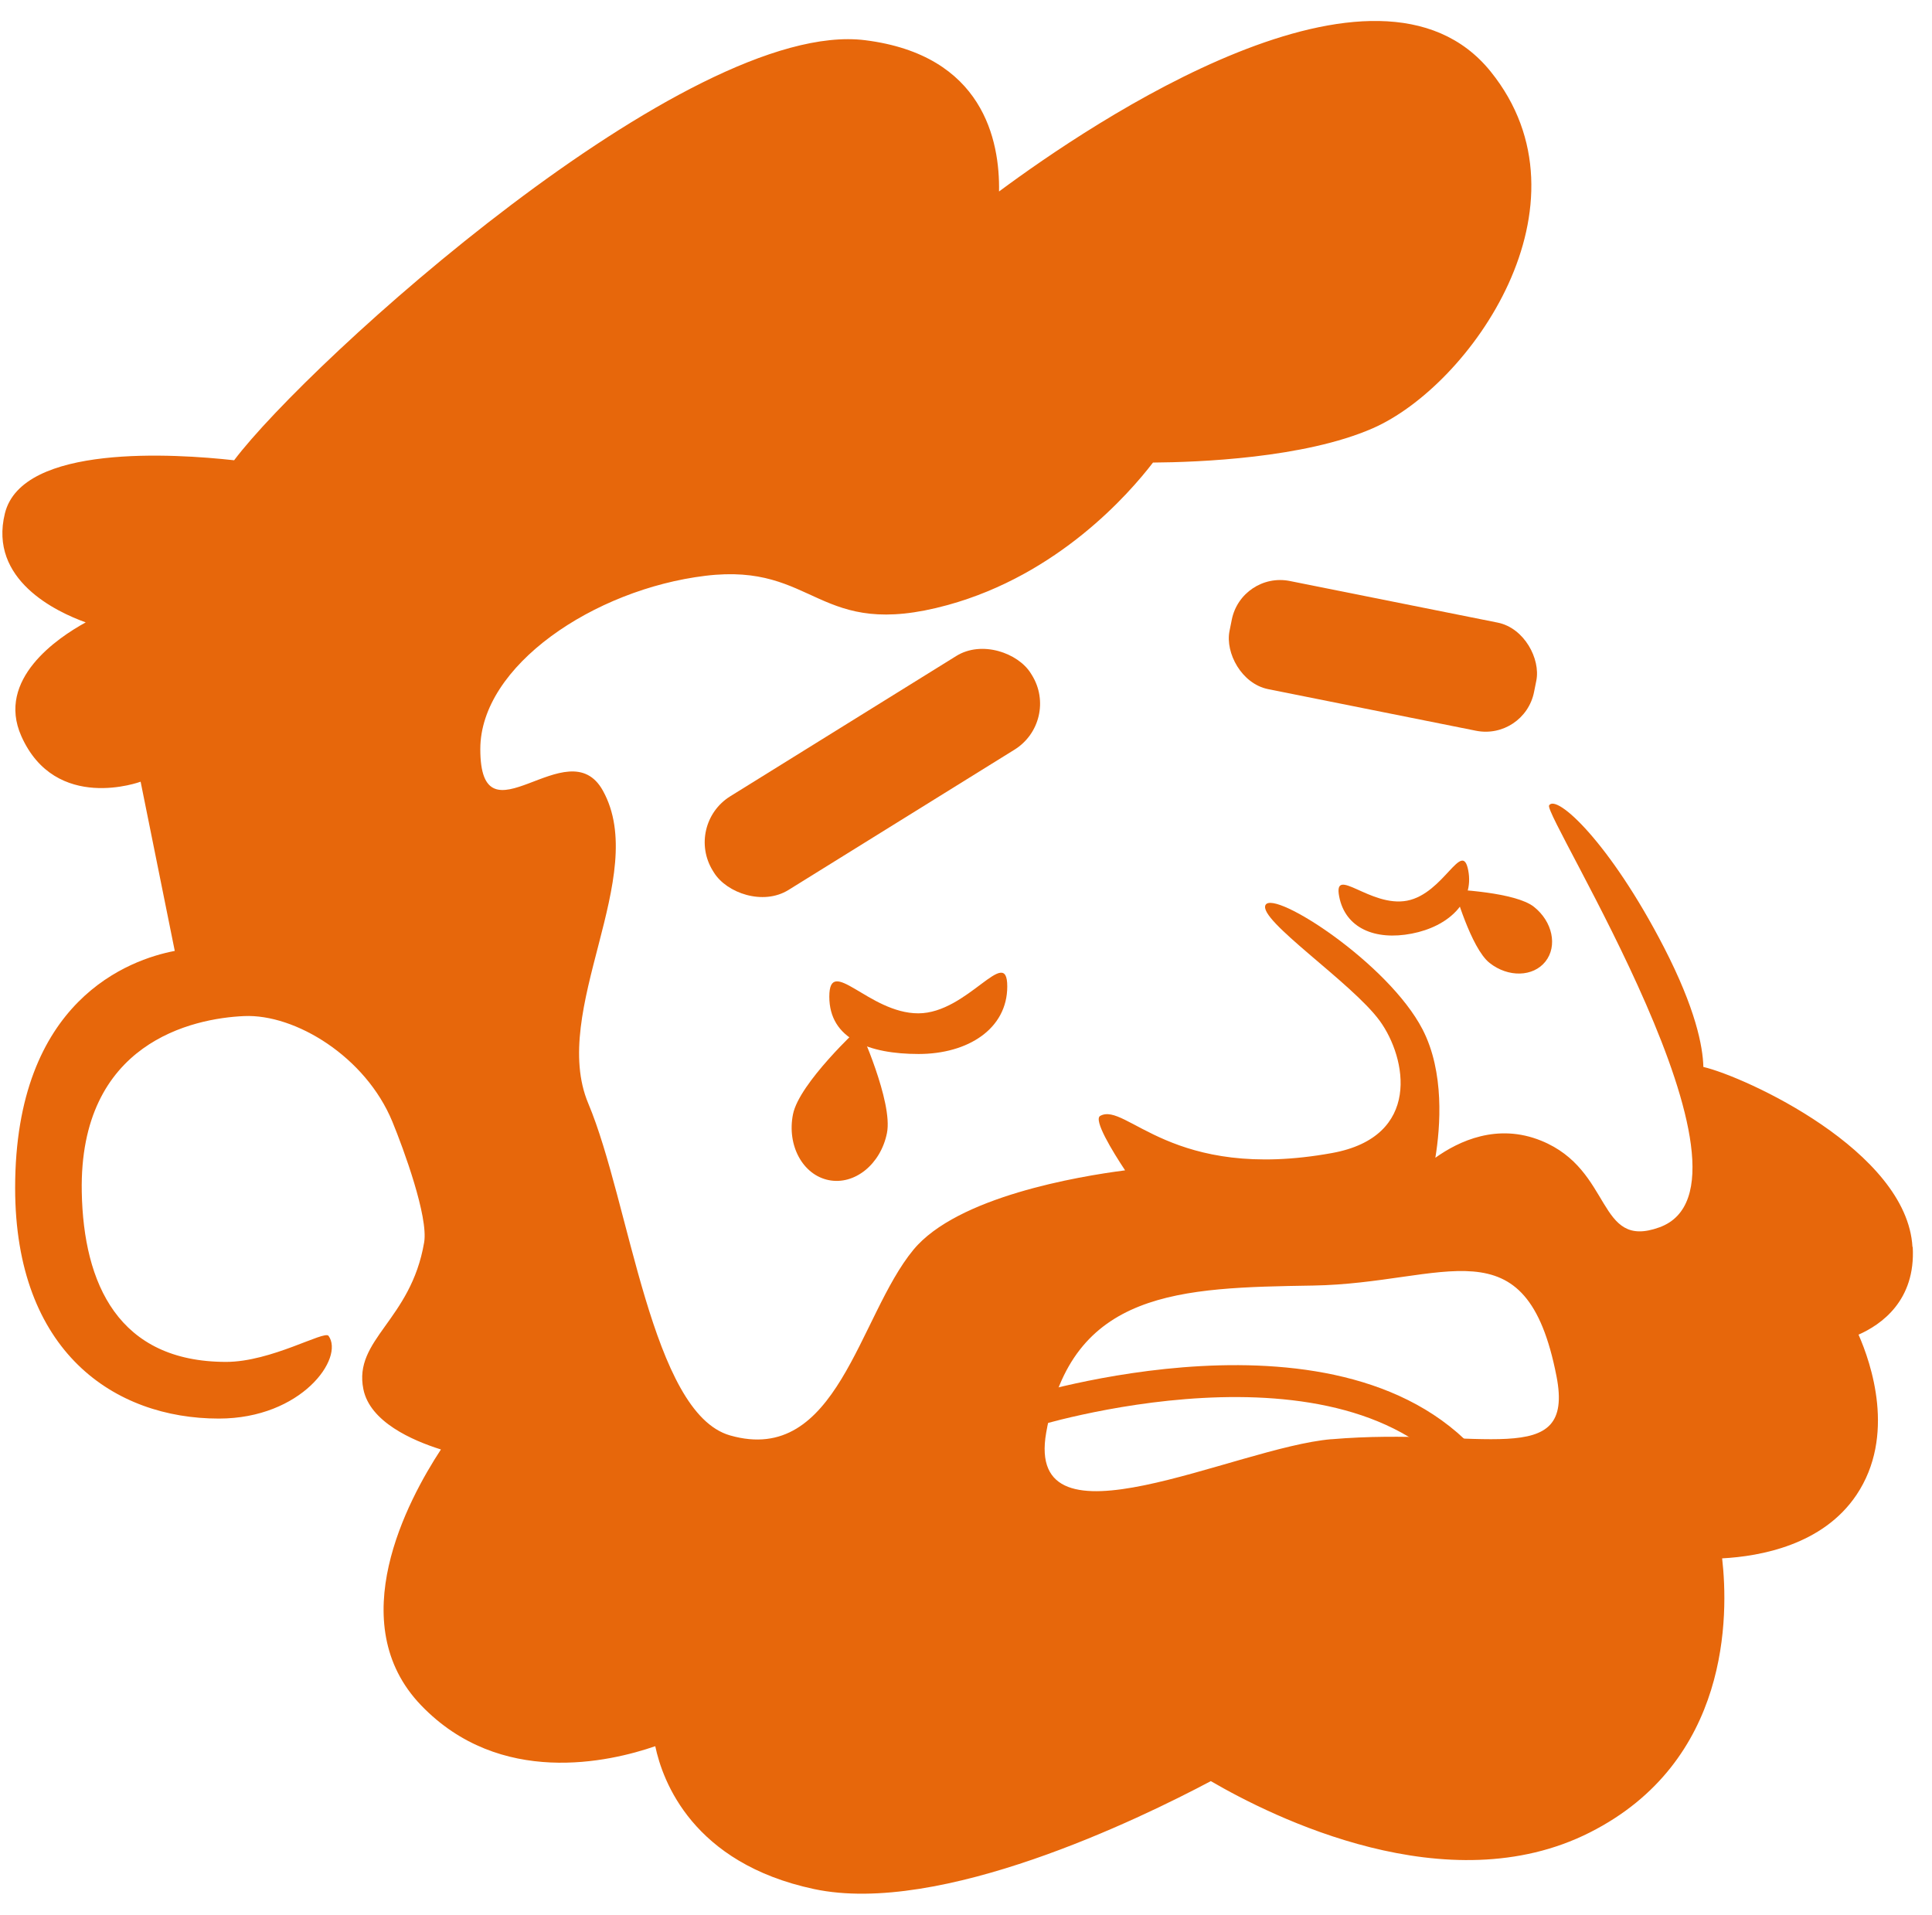 <?xml version="1.0" encoding="UTF-8"?>
<svg id="Capa_2" data-name="Capa 2" xmlns="http://www.w3.org/2000/svg" viewBox="0 0 302.69 300">
  <defs>
    <style>
      .cls-1 {
        fill: none;
        stroke: #e7670b;
        stroke-miterlimit: 10;
        stroke-width: 5px;
      }

      .cls-2 {
        fill: #e7670b;
      }
    </style>
  </defs>
  <rect class="cls-2" x="107.36" y="112.47" width="58.64" height="17.28" rx="8.48" ry="8.48" transform="translate(-43.32 90.29) rotate(-31.83)"/>
  <rect class="cls-2" x="192.32" y="94.13" width="48.66" height="17.28" rx="7.73" ry="7.73" transform="translate(24.4 -40.54) rotate(11.32)"/>
  <path class="cls-2" d="m157.81,154.55c0,6.64-6.16,10.58-13.89,10.58s-13.99-2.34-13.99-8.98,6.21,2.61,13.94,2.61,13.94-10.85,13.94-4.22Z"/>
  <path class="cls-2" d="m230.03,136.36c.96,4.95-3.07,8.79-8.84,9.91s-10.43-.86-11.38-5.82,4.88,1.77,10.65.66c5.77-1.12,8.62-9.7,9.57-4.75Z"/>
  <path class="cls-2" d="m299.63,195.37c-.86-15.07-26.2-26.67-32.76-28.21-.08-3.21-1.2-9.09-6.19-18.77-8.46-16.39-16.83-24.06-17.98-22.21-.98,1.58,35.71,59.43,17.28,66.11-9.85,3.57-7.23-8.99-18.51-13.57-6.86-2.79-12.9.03-16.59,2.67.79-4.84,1.45-13.43-2.01-20.12-5.38-10.38-23.23-21.87-24.59-19.5-1.32,2.31,13.52,12.17,17.89,18.17,4.23,5.82,6.61,18.16-7.49,20.71-25.15,4.56-32.25-8.07-36.31-5.82-1.09.61,1.92,5.54,3.9,8.53-7.35.95-26.29,4.13-33.16,12.44-8.6,10.4-11.9,33.9-28.73,29.09-12.34-3.53-15.69-36.49-22.21-52-6.13-14.57,9.7-35.62,2.29-49.01-5.46-9.87-19.21,9.02-19.21-6.52,0-13.04,17.8-25.03,35.26-27.15,17.45-2.12,17.45,10.22,37.97,4.58,17.33-4.77,28.39-17.4,32.16-22.32,7.06-.05,23.71-.68,34.41-5.36,15.34-6.7,35.26-35.08,18.51-55.88-17.82-22.14-62.35,7.87-77.04,18.77.14-7.95-2.45-21.37-20.97-23.7-27.75-3.49-87.26,50.41-98.87,65.81-9.29-1.03-33.2-2.59-35.91,8.31-2.59,10.44,8.09,15.45,12.66,17.09-4.42,2.42-14.05,8.92-10.09,17.82,5.38,12.08,18.69,7.14,18.69,7.14l5.35,26.51c-7.01,1.34-25.01,7.64-25.01,37.13,0,25.73,15.6,36.14,31.91,36.14,13,0,19.7-9.52,17.19-12.96-.65-.89-8.98,4.08-16.04,4.08-16.89,0-22.35-12.24-22.62-26.62-.44-23.45,17.42-27.21,25.44-27.56,8.02-.35,19.04,6.38,23.22,16.54,1.78,4.33,5.66,14.92,4.98,18.92-2.08,12.24-11.11,15.16-9.52,23,1.03,5.12,7.66,8.03,12.15,9.44-5.26,8.02-15.5,27.2-3.1,40.09,12.35,12.85,29.49,8.88,36.68,6.4,1.15,5.48,5.85,18.33,24.87,22.38,19.79,4.22,51.04-11,62.17-16.91,9.73,5.67,37.1,19.3,59.37,8.05,22.02-11.11,21.75-34.11,20.74-42.95,6-.32,15.78-2.1,21.04-9.93,6.22-9.26,2.3-20.64.33-25.12,3.52-1.55,8.97-5.31,8.49-13.75Zm-91.03,30.11c-15.13,1.29-48.09,18.3-44.69-1.03,3.94-22.38,21.05-22.7,41.82-23.04s33.35-10.27,38.13,14.21c2.93,14.98-11.88,7.87-35.26,9.87Z"/>
  <path class="cls-2" d="m138.96,177.52c-.98,4.89-5.07,8.19-9.13,7.37s-6.57-5.44-5.59-10.32,10.37-13.55,10.37-13.55c0,0,5.33,11.62,4.35,16.5Z"/>
  <path class="cls-2" d="m240.32,142.07c2.92,2.31,3.73,6.14,1.81,8.57-1.92,2.43-5.84,2.53-8.76.22s-5.5-11.49-5.5-11.49c0,0,9.53.39,12.45,2.7Z"/>
  <path class="cls-1" d="m160.9,221.27s49.84-15.75,69.83,9.28"/>
</svg>